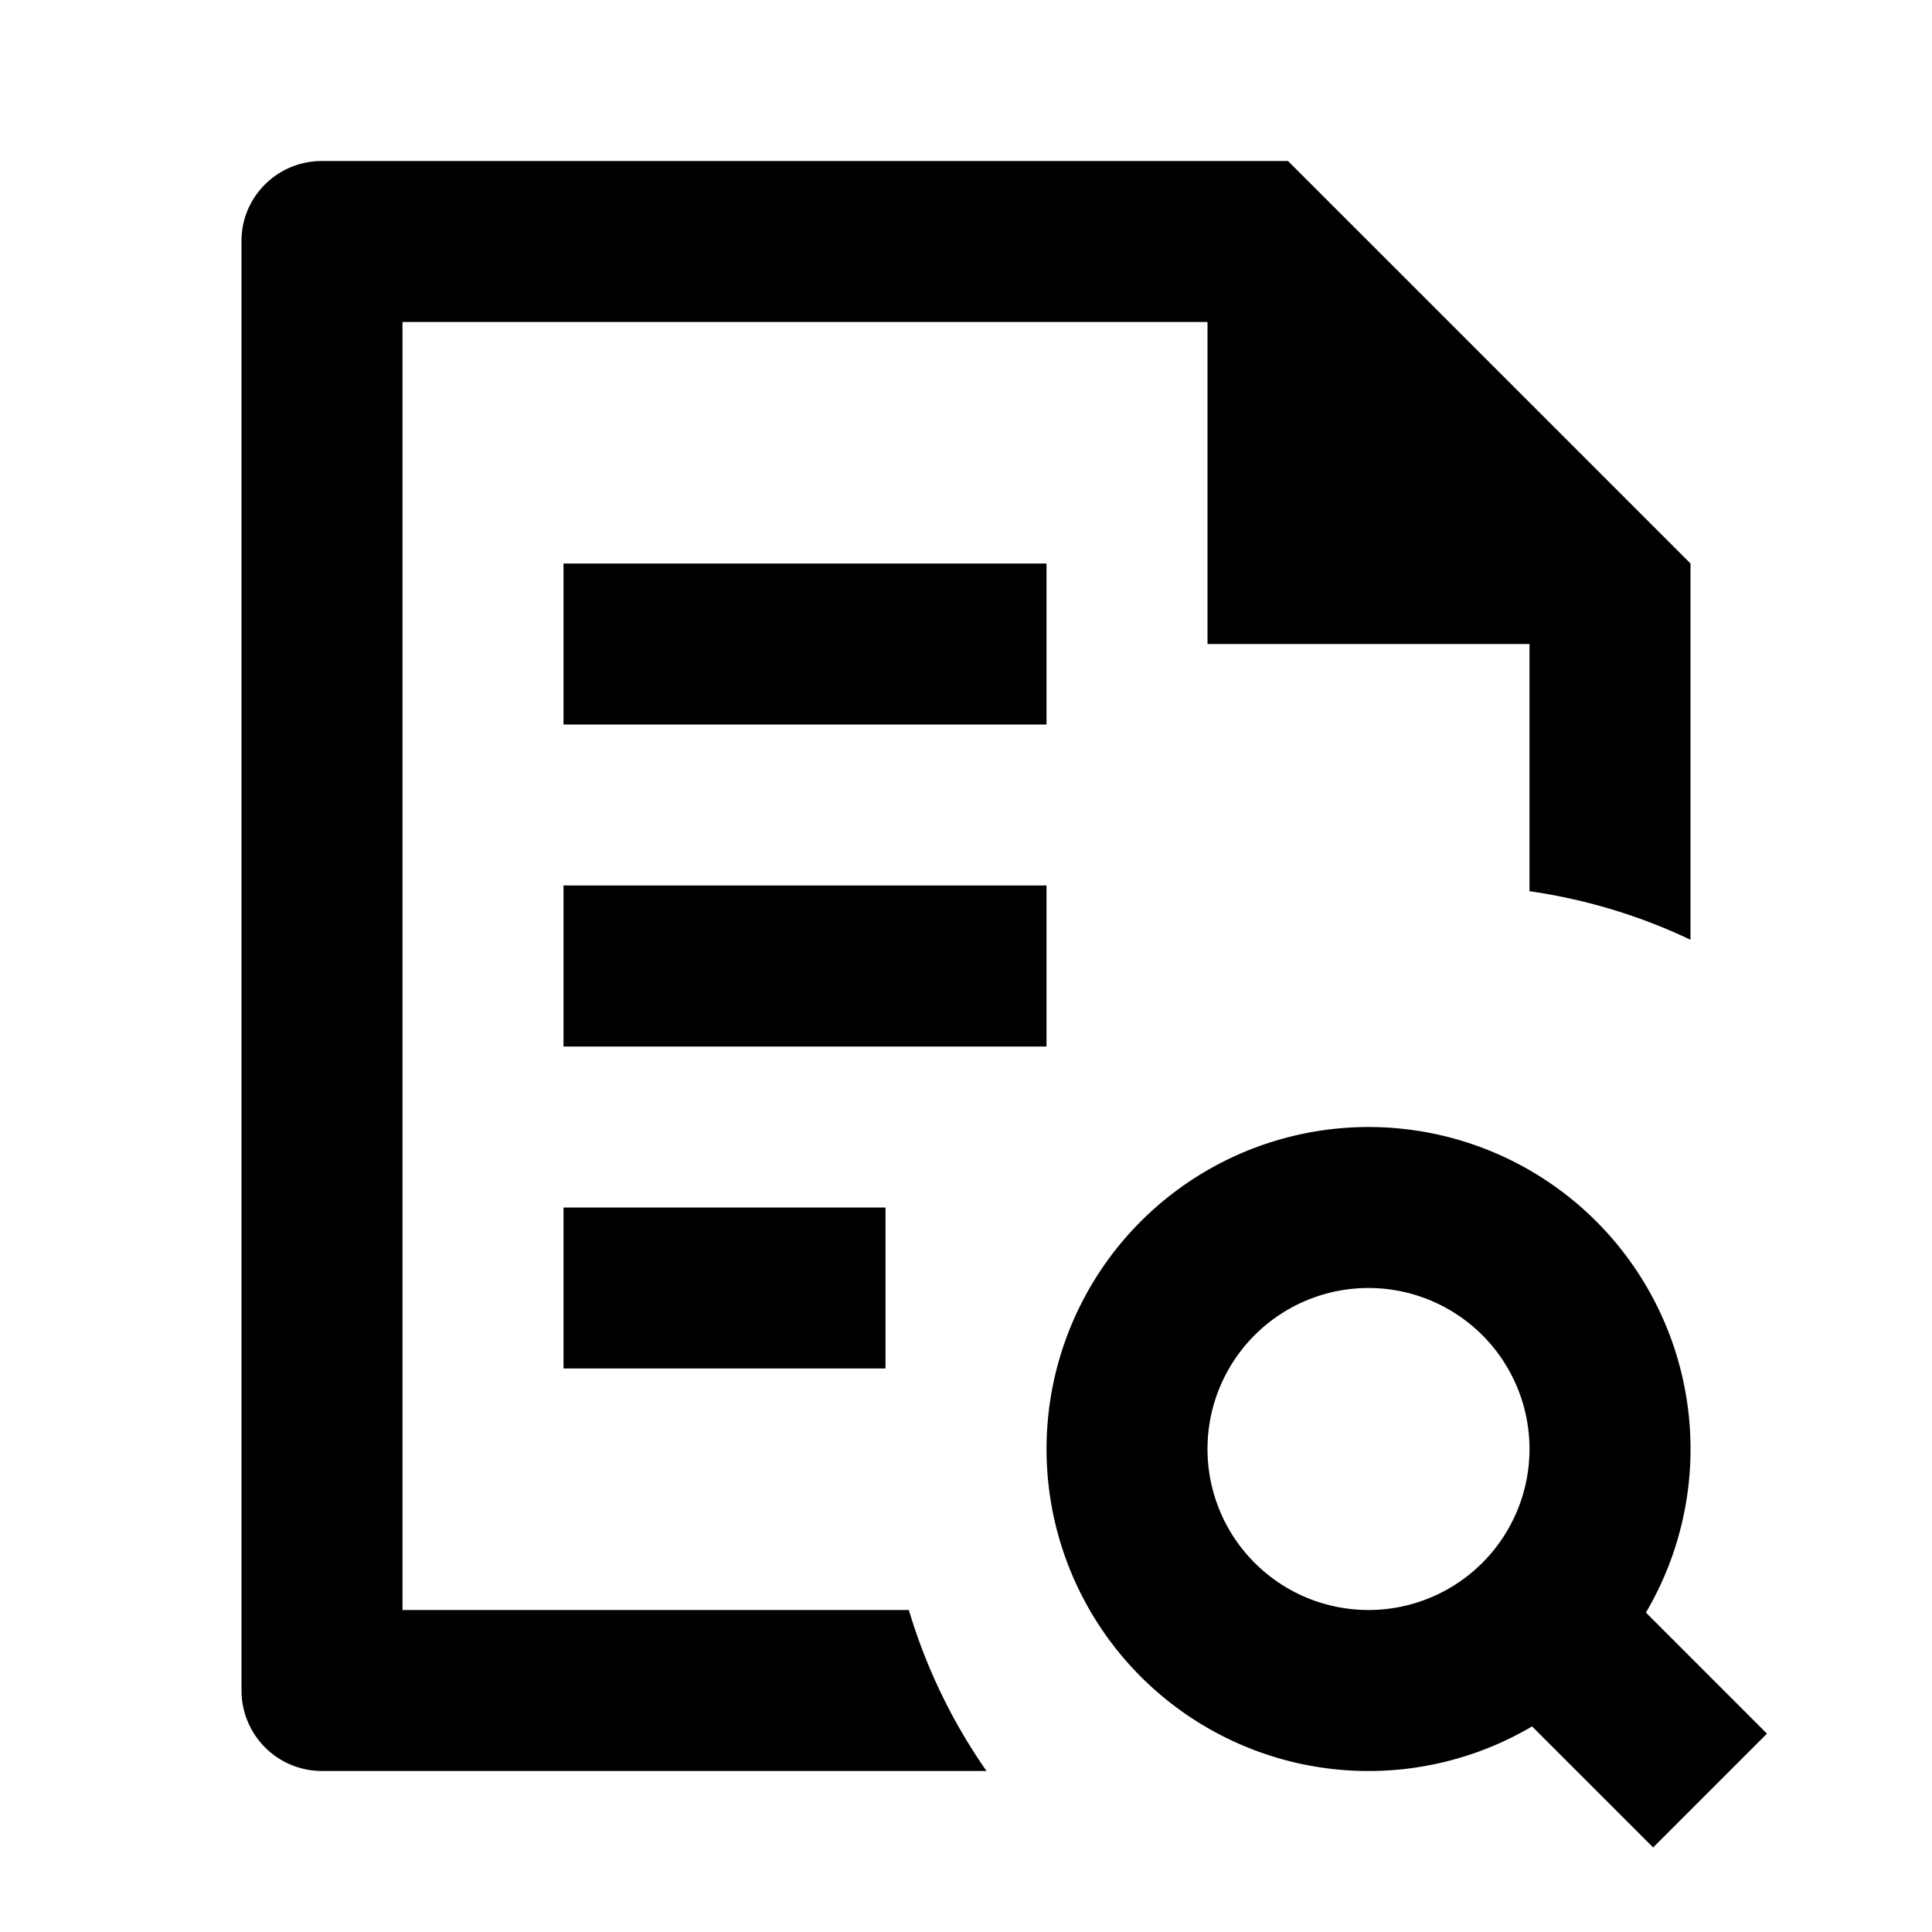 <?xml version="1.0" standalone="no"?><!DOCTYPE svg PUBLIC "-//W3C//DTD SVG 1.1//EN" "http://www.w3.org/Graphics/SVG/1.1/DTD/svg11.dtd">
<svg t="1725017058822" class="icon" viewBox="0 0 1024 1024" version="1.1"
  xmlns="http://www.w3.org/2000/svg"
  xmlns:xlink="http://www.w3.org/1999/xlink" width="200" height="200">
  <path d="M829.867 633.088a170.667 170.667 0 0 1 42.496 221.61l64.17 64.171-60.33 60.331-64.171-64.17a170.667 170.667 0 1 1 17.835-281.942z m-147.2-547.755L896 298.667V498.09a296.533 296.533 0 0 0-85.333-25.728v-131.03H640V170.667H213.333v682.666h268.374a296.96 296.96 0 0 0 41.173 85.334H170.368A42.667 42.667 0 0 1 128 896.34V127.66c0-23.382 19.072-42.326 42.624-42.326h512.043z m42.666 597.334a85.333 85.333 0 1 0 0 170.666 85.333 85.333 0 0 0 0-170.666z m-256-42.667v85.333H298.667V640h170.666z m85.334-170.667v85.334h-256v-85.334h256z m0-170.666V384h-256v-85.333h256z"></path>
</svg>